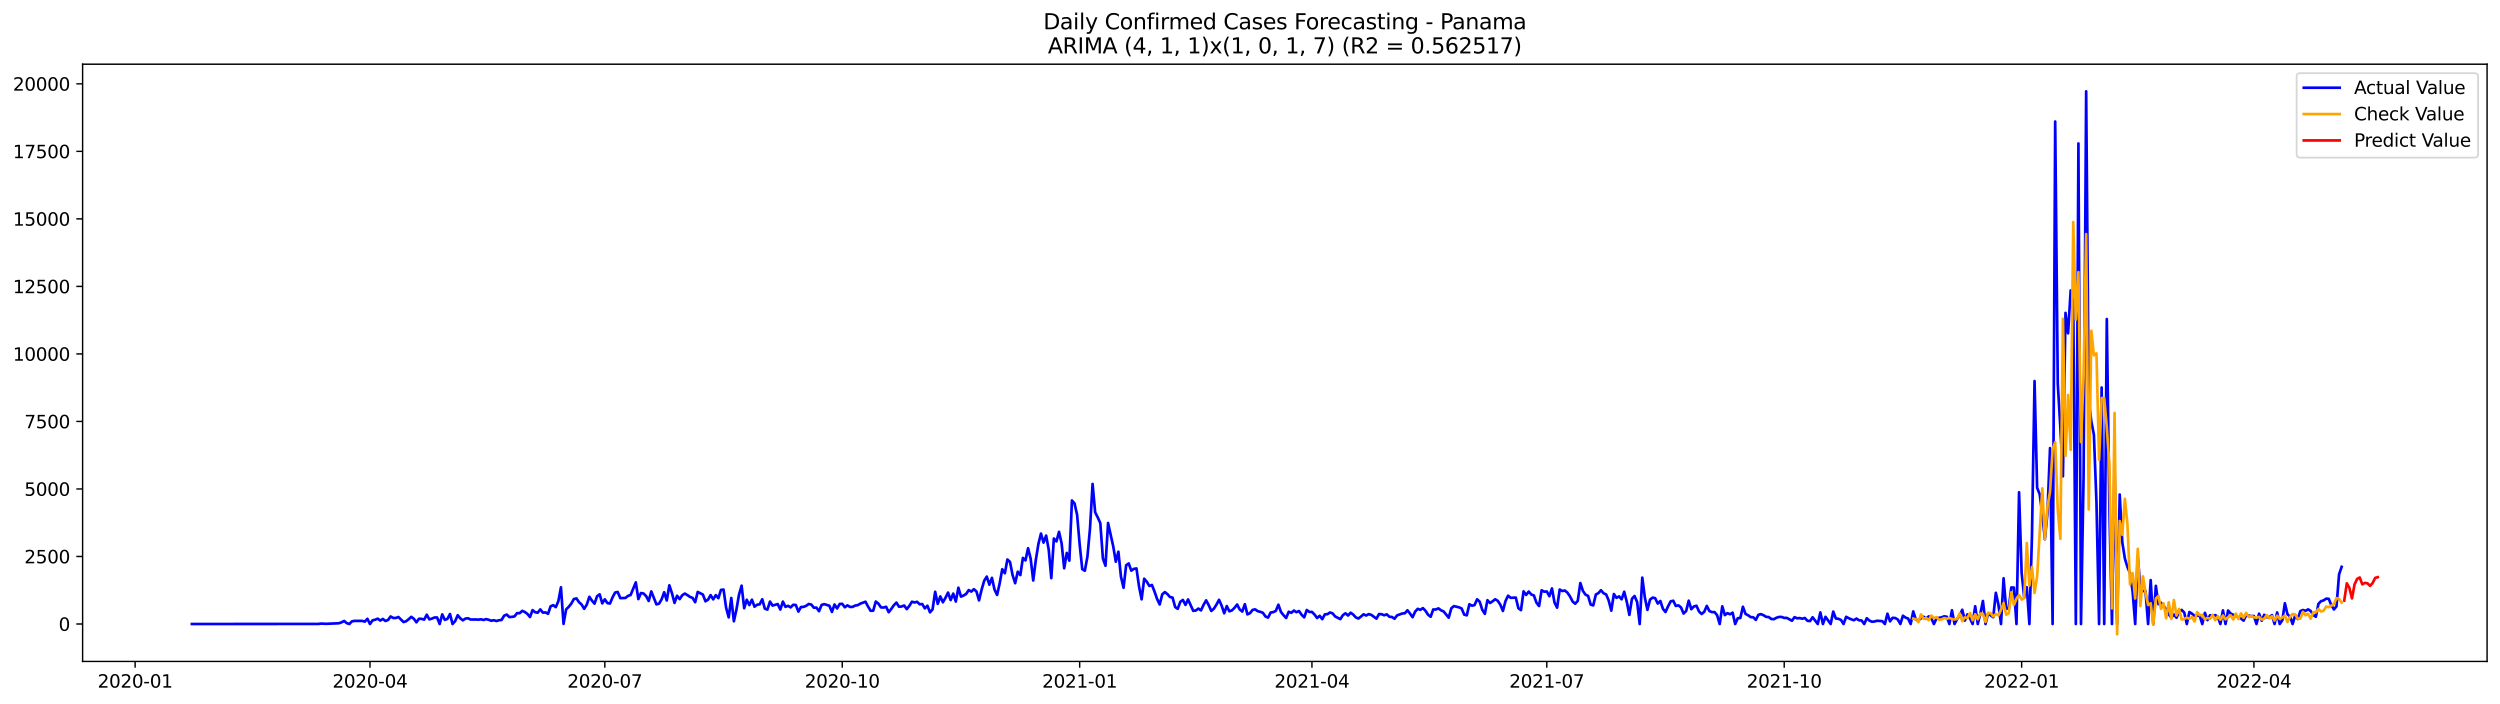 <?xml version="1.0" encoding="utf-8" standalone="no"?>
<!DOCTYPE svg PUBLIC "-//W3C//DTD SVG 1.1//EN"
  "http://www.w3.org/Graphics/SVG/1.1/DTD/svg11.dtd">
<svg xmlns:xlink="http://www.w3.org/1999/xlink" width="1392.412pt" height="392.274pt" viewBox="0 0 1392.412 392.274" xmlns="http://www.w3.org/2000/svg" version="1.1">
 <defs>
  <style type="text/css">*{stroke-linejoin: round; stroke-linecap: butt}</style>
 </defs>
 <g id="figure_1">
  <g id="patch_1">
   <path d="M 0 392.274 
L 1392.412 392.274 
L 1392.412 0 
L 0 0 
z
" style="fill: #ffffff"/>
  </g>
  <g id="axes_1">
   <g id="patch_2">
    <path d="M 46.013 368.396 
L 1385.213 368.396 
L 1385.213 35.755 
L 46.013 35.755 
z
" style="fill: #ffffff"/>
   </g>
   <g id="matplotlib.axis_1">
    <g id="xtick_1">
     <g id="line2d_1">
      <defs>
       <path id="m66bb24add1" d="M 0 0 
L 0 3.5 
" style="stroke: #000000; stroke-width: 0.8"/>
      </defs>
      <g>
       <use xlink:href="#m66bb24add1" x="75.263" y="368.396" style="stroke: #000000; stroke-width: 0.8"/>
      </g>
     </g>
     <g id="text_1">
      <!-- 2020-01 -->
      <g transform="translate(54.372 382.994)scale(0.1 -0.1)">
       <defs>
        <path id="DejaVuSans-32" d="M 1228 531 
L 3431 531 
L 3431 0 
L 469 0 
L 469 531 
Q 828 903 1448 1529 
Q 2069 2156 2228 2338 
Q 2531 2678 2651 2914 
Q 2772 3150 2772 3378 
Q 2772 3750 2511 3984 
Q 2250 4219 1831 4219 
Q 1534 4219 1204 4116 
Q 875 4013 500 3803 
L 500 4441 
Q 881 4594 1212 4672 
Q 1544 4750 1819 4750 
Q 2544 4750 2975 4387 
Q 3406 4025 3406 3419 
Q 3406 3131 3298 2873 
Q 3191 2616 2906 2266 
Q 2828 2175 2409 1742 
Q 1991 1309 1228 531 
z
" transform="scale(0.016)"/>
        <path id="DejaVuSans-30" d="M 2034 4250 
Q 1547 4250 1301 3770 
Q 1056 3291 1056 2328 
Q 1056 1369 1301 889 
Q 1547 409 2034 409 
Q 2525 409 2770 889 
Q 3016 1369 3016 2328 
Q 3016 3291 2770 3770 
Q 2525 4250 2034 4250 
z
M 2034 4750 
Q 2819 4750 3233 4129 
Q 3647 3509 3647 2328 
Q 3647 1150 3233 529 
Q 2819 -91 2034 -91 
Q 1250 -91 836 529 
Q 422 1150 422 2328 
Q 422 3509 836 4129 
Q 1250 4750 2034 4750 
z
" transform="scale(0.016)"/>
        <path id="DejaVuSans-2d" d="M 313 2009 
L 1997 2009 
L 1997 1497 
L 313 1497 
L 313 2009 
z
" transform="scale(0.016)"/>
        <path id="DejaVuSans-31" d="M 794 531 
L 1825 531 
L 1825 4091 
L 703 3866 
L 703 4441 
L 1819 4666 
L 2450 4666 
L 2450 531 
L 3481 531 
L 3481 0 
L 794 0 
L 794 531 
z
" transform="scale(0.016)"/>
       </defs>
       <use xlink:href="#DejaVuSans-32"/>
       <use xlink:href="#DejaVuSans-30" x="63.623"/>
       <use xlink:href="#DejaVuSans-32" x="127.246"/>
       <use xlink:href="#DejaVuSans-30" x="190.869"/>
       <use xlink:href="#DejaVuSans-2d" x="254.492"/>
       <use xlink:href="#DejaVuSans-30" x="290.576"/>
       <use xlink:href="#DejaVuSans-31" x="354.199"/>
      </g>
     </g>
    </g>
    <g id="xtick_2">
     <g id="line2d_2">
      <g>
       <use xlink:href="#m66bb24add1" x="206.064" y="368.396" style="stroke: #000000; stroke-width: 0.8"/>
      </g>
     </g>
     <g id="text_2">
      <!-- 2020-04 -->
      <g transform="translate(185.173 382.994)scale(0.1 -0.1)">
       <defs>
        <path id="DejaVuSans-34" d="M 2419 4116 
L 825 1625 
L 2419 1625 
L 2419 4116 
z
M 2253 4666 
L 3047 4666 
L 3047 1625 
L 3713 1625 
L 3713 1100 
L 3047 1100 
L 3047 0 
L 2419 0 
L 2419 1100 
L 313 1100 
L 313 1709 
L 2253 4666 
z
" transform="scale(0.016)"/>
       </defs>
       <use xlink:href="#DejaVuSans-32"/>
       <use xlink:href="#DejaVuSans-30" x="63.623"/>
       <use xlink:href="#DejaVuSans-32" x="127.246"/>
       <use xlink:href="#DejaVuSans-30" x="190.869"/>
       <use xlink:href="#DejaVuSans-2d" x="254.492"/>
       <use xlink:href="#DejaVuSans-30" x="290.576"/>
       <use xlink:href="#DejaVuSans-34" x="354.199"/>
      </g>
     </g>
    </g>
    <g id="xtick_3">
     <g id="line2d_3">
      <g>
       <use xlink:href="#m66bb24add1" x="336.865" y="368.396" style="stroke: #000000; stroke-width: 0.8"/>
      </g>
     </g>
     <g id="text_3">
      <!-- 2020-07 -->
      <g transform="translate(315.973 382.994)scale(0.1 -0.1)">
       <defs>
        <path id="DejaVuSans-37" d="M 525 4666 
L 3525 4666 
L 3525 4397 
L 1831 0 
L 1172 0 
L 2766 4134 
L 525 4134 
L 525 4666 
z
" transform="scale(0.016)"/>
       </defs>
       <use xlink:href="#DejaVuSans-32"/>
       <use xlink:href="#DejaVuSans-30" x="63.623"/>
       <use xlink:href="#DejaVuSans-32" x="127.246"/>
       <use xlink:href="#DejaVuSans-30" x="190.869"/>
       <use xlink:href="#DejaVuSans-2d" x="254.492"/>
       <use xlink:href="#DejaVuSans-30" x="290.576"/>
       <use xlink:href="#DejaVuSans-37" x="354.199"/>
      </g>
     </g>
    </g>
    <g id="xtick_4">
     <g id="line2d_4">
      <g>
       <use xlink:href="#m66bb24add1" x="469.103" y="368.396" style="stroke: #000000; stroke-width: 0.8"/>
      </g>
     </g>
     <g id="text_4">
      <!-- 2020-10 -->
      <g transform="translate(448.212 382.994)scale(0.1 -0.1)">
       <use xlink:href="#DejaVuSans-32"/>
       <use xlink:href="#DejaVuSans-30" x="63.623"/>
       <use xlink:href="#DejaVuSans-32" x="127.246"/>
       <use xlink:href="#DejaVuSans-30" x="190.869"/>
       <use xlink:href="#DejaVuSans-2d" x="254.492"/>
       <use xlink:href="#DejaVuSans-31" x="290.576"/>
       <use xlink:href="#DejaVuSans-30" x="354.199"/>
      </g>
     </g>
    </g>
    <g id="xtick_5">
     <g id="line2d_5">
      <g>
       <use xlink:href="#m66bb24add1" x="601.341" y="368.396" style="stroke: #000000; stroke-width: 0.8"/>
      </g>
     </g>
     <g id="text_5">
      <!-- 2021-01 -->
      <g transform="translate(580.45 382.994)scale(0.1 -0.1)">
       <use xlink:href="#DejaVuSans-32"/>
       <use xlink:href="#DejaVuSans-30" x="63.623"/>
       <use xlink:href="#DejaVuSans-32" x="127.246"/>
       <use xlink:href="#DejaVuSans-31" x="190.869"/>
       <use xlink:href="#DejaVuSans-2d" x="254.492"/>
       <use xlink:href="#DejaVuSans-30" x="290.576"/>
       <use xlink:href="#DejaVuSans-31" x="354.199"/>
      </g>
     </g>
    </g>
    <g id="xtick_6">
     <g id="line2d_6">
      <g>
       <use xlink:href="#m66bb24add1" x="730.705" y="368.396" style="stroke: #000000; stroke-width: 0.8"/>
      </g>
     </g>
     <g id="text_6">
      <!-- 2021-04 -->
      <g transform="translate(709.814 382.994)scale(0.1 -0.1)">
       <use xlink:href="#DejaVuSans-32"/>
       <use xlink:href="#DejaVuSans-30" x="63.623"/>
       <use xlink:href="#DejaVuSans-32" x="127.246"/>
       <use xlink:href="#DejaVuSans-31" x="190.869"/>
       <use xlink:href="#DejaVuSans-2d" x="254.492"/>
       <use xlink:href="#DejaVuSans-30" x="290.576"/>
       <use xlink:href="#DejaVuSans-34" x="354.199"/>
      </g>
     </g>
    </g>
    <g id="xtick_7">
     <g id="line2d_7">
      <g>
       <use xlink:href="#m66bb24add1" x="861.506" y="368.396" style="stroke: #000000; stroke-width: 0.8"/>
      </g>
     </g>
     <g id="text_7">
      <!-- 2021-07 -->
      <g transform="translate(840.614 382.994)scale(0.1 -0.1)">
       <use xlink:href="#DejaVuSans-32"/>
       <use xlink:href="#DejaVuSans-30" x="63.623"/>
       <use xlink:href="#DejaVuSans-32" x="127.246"/>
       <use xlink:href="#DejaVuSans-31" x="190.869"/>
       <use xlink:href="#DejaVuSans-2d" x="254.492"/>
       <use xlink:href="#DejaVuSans-30" x="290.576"/>
       <use xlink:href="#DejaVuSans-37" x="354.199"/>
      </g>
     </g>
    </g>
    <g id="xtick_8">
     <g id="line2d_8">
      <g>
       <use xlink:href="#m66bb24add1" x="993.744" y="368.396" style="stroke: #000000; stroke-width: 0.8"/>
      </g>
     </g>
     <g id="text_8">
      <!-- 2021-10 -->
      <g transform="translate(972.853 382.994)scale(0.1 -0.1)">
       <use xlink:href="#DejaVuSans-32"/>
       <use xlink:href="#DejaVuSans-30" x="63.623"/>
       <use xlink:href="#DejaVuSans-32" x="127.246"/>
       <use xlink:href="#DejaVuSans-31" x="190.869"/>
       <use xlink:href="#DejaVuSans-2d" x="254.492"/>
       <use xlink:href="#DejaVuSans-31" x="290.576"/>
       <use xlink:href="#DejaVuSans-30" x="354.199"/>
      </g>
     </g>
    </g>
    <g id="xtick_9">
     <g id="line2d_9">
      <g>
       <use xlink:href="#m66bb24add1" x="1125.982" y="368.396" style="stroke: #000000; stroke-width: 0.8"/>
      </g>
     </g>
     <g id="text_9">
      <!-- 2022-01 -->
      <g transform="translate(1105.091 382.994)scale(0.1 -0.1)">
       <use xlink:href="#DejaVuSans-32"/>
       <use xlink:href="#DejaVuSans-30" x="63.623"/>
       <use xlink:href="#DejaVuSans-32" x="127.246"/>
       <use xlink:href="#DejaVuSans-32" x="190.869"/>
       <use xlink:href="#DejaVuSans-2d" x="254.492"/>
       <use xlink:href="#DejaVuSans-30" x="290.576"/>
       <use xlink:href="#DejaVuSans-31" x="354.199"/>
      </g>
     </g>
    </g>
    <g id="xtick_10">
     <g id="line2d_10">
      <g>
       <use xlink:href="#m66bb24add1" x="1255.346" y="368.396" style="stroke: #000000; stroke-width: 0.8"/>
      </g>
     </g>
     <g id="text_10">
      <!-- 2022-04 -->
      <g transform="translate(1234.454 382.994)scale(0.1 -0.1)">
       <use xlink:href="#DejaVuSans-32"/>
       <use xlink:href="#DejaVuSans-30" x="63.623"/>
       <use xlink:href="#DejaVuSans-32" x="127.246"/>
       <use xlink:href="#DejaVuSans-32" x="190.869"/>
       <use xlink:href="#DejaVuSans-2d" x="254.492"/>
       <use xlink:href="#DejaVuSans-30" x="290.576"/>
       <use xlink:href="#DejaVuSans-34" x="354.199"/>
      </g>
     </g>
    </g>
   </g>
   <g id="matplotlib.axis_2">
    <g id="ytick_1">
     <g id="line2d_11">
      <defs>
       <path id="maee0fa9d63" d="M 0 0 
L -3.5 0 
" style="stroke: #000000; stroke-width: 0.8"/>
      </defs>
      <g>
       <use xlink:href="#maee0fa9d63" x="46.013" y="347.551" style="stroke: #000000; stroke-width: 0.8"/>
      </g>
     </g>
     <g id="text_11">
      <!-- 0 -->
      <g transform="translate(32.65 351.35)scale(0.1 -0.1)">
       <use xlink:href="#DejaVuSans-30"/>
      </g>
     </g>
    </g>
    <g id="ytick_2">
     <g id="line2d_12">
      <g>
       <use xlink:href="#maee0fa9d63" x="46.013" y="309.943" style="stroke: #000000; stroke-width: 0.8"/>
      </g>
     </g>
     <g id="text_12">
      <!-- 2500 -->
      <g transform="translate(13.562 313.743)scale(0.1 -0.1)">
       <defs>
        <path id="DejaVuSans-35" d="M 691 4666 
L 3169 4666 
L 3169 4134 
L 1269 4134 
L 1269 2991 
Q 1406 3038 1543 3061 
Q 1681 3084 1819 3084 
Q 2600 3084 3056 2656 
Q 3513 2228 3513 1497 
Q 3513 744 3044 326 
Q 2575 -91 1722 -91 
Q 1428 -91 1123 -41 
Q 819 9 494 109 
L 494 744 
Q 775 591 1075 516 
Q 1375 441 1709 441 
Q 2250 441 2565 725 
Q 2881 1009 2881 1497 
Q 2881 1984 2565 2268 
Q 2250 2553 1709 2553 
Q 1456 2553 1204 2497 
Q 953 2441 691 2322 
L 691 4666 
z
" transform="scale(0.016)"/>
       </defs>
       <use xlink:href="#DejaVuSans-32"/>
       <use xlink:href="#DejaVuSans-35" x="63.623"/>
       <use xlink:href="#DejaVuSans-30" x="127.246"/>
       <use xlink:href="#DejaVuSans-30" x="190.869"/>
      </g>
     </g>
    </g>
    <g id="ytick_3">
     <g id="line2d_13">
      <g>
       <use xlink:href="#maee0fa9d63" x="46.013" y="272.336" style="stroke: #000000; stroke-width: 0.8"/>
      </g>
     </g>
     <g id="text_13">
      <!-- 5000 -->
      <g transform="translate(13.562 276.135)scale(0.1 -0.1)">
       <use xlink:href="#DejaVuSans-35"/>
       <use xlink:href="#DejaVuSans-30" x="63.623"/>
       <use xlink:href="#DejaVuSans-30" x="127.246"/>
       <use xlink:href="#DejaVuSans-30" x="190.869"/>
      </g>
     </g>
    </g>
    <g id="ytick_4">
     <g id="line2d_14">
      <g>
       <use xlink:href="#maee0fa9d63" x="46.013" y="234.729" style="stroke: #000000; stroke-width: 0.8"/>
      </g>
     </g>
     <g id="text_14">
      <!-- 7500 -->
      <g transform="translate(13.562 238.528)scale(0.1 -0.1)">
       <use xlink:href="#DejaVuSans-37"/>
       <use xlink:href="#DejaVuSans-35" x="63.623"/>
       <use xlink:href="#DejaVuSans-30" x="127.246"/>
       <use xlink:href="#DejaVuSans-30" x="190.869"/>
      </g>
     </g>
    </g>
    <g id="ytick_5">
     <g id="line2d_15">
      <g>
       <use xlink:href="#maee0fa9d63" x="46.013" y="197.122" style="stroke: #000000; stroke-width: 0.8"/>
      </g>
     </g>
     <g id="text_15">
      <!-- 10000 -->
      <g transform="translate(7.2 200.921)scale(0.1 -0.1)">
       <use xlink:href="#DejaVuSans-31"/>
       <use xlink:href="#DejaVuSans-30" x="63.623"/>
       <use xlink:href="#DejaVuSans-30" x="127.246"/>
       <use xlink:href="#DejaVuSans-30" x="190.869"/>
       <use xlink:href="#DejaVuSans-30" x="254.492"/>
      </g>
     </g>
    </g>
    <g id="ytick_6">
     <g id="line2d_16">
      <g>
       <use xlink:href="#maee0fa9d63" x="46.013" y="159.515" style="stroke: #000000; stroke-width: 0.8"/>
      </g>
     </g>
     <g id="text_16">
      <!-- 12500 -->
      <g transform="translate(7.2 163.314)scale(0.1 -0.1)">
       <use xlink:href="#DejaVuSans-31"/>
       <use xlink:href="#DejaVuSans-32" x="63.623"/>
       <use xlink:href="#DejaVuSans-35" x="127.246"/>
       <use xlink:href="#DejaVuSans-30" x="190.869"/>
       <use xlink:href="#DejaVuSans-30" x="254.492"/>
      </g>
     </g>
    </g>
    <g id="ytick_7">
     <g id="line2d_17">
      <g>
       <use xlink:href="#maee0fa9d63" x="46.013" y="121.908" style="stroke: #000000; stroke-width: 0.8"/>
      </g>
     </g>
     <g id="text_17">
      <!-- 15000 -->
      <g transform="translate(7.2 125.707)scale(0.1 -0.1)">
       <use xlink:href="#DejaVuSans-31"/>
       <use xlink:href="#DejaVuSans-35" x="63.623"/>
       <use xlink:href="#DejaVuSans-30" x="127.246"/>
       <use xlink:href="#DejaVuSans-30" x="190.869"/>
       <use xlink:href="#DejaVuSans-30" x="254.492"/>
      </g>
     </g>
    </g>
    <g id="ytick_8">
     <g id="line2d_18">
      <g>
       <use xlink:href="#maee0fa9d63" x="46.013" y="84.301" style="stroke: #000000; stroke-width: 0.8"/>
      </g>
     </g>
     <g id="text_18">
      <!-- 17500 -->
      <g transform="translate(7.2 88.1)scale(0.1 -0.1)">
       <use xlink:href="#DejaVuSans-31"/>
       <use xlink:href="#DejaVuSans-37" x="63.623"/>
       <use xlink:href="#DejaVuSans-35" x="127.246"/>
       <use xlink:href="#DejaVuSans-30" x="190.869"/>
       <use xlink:href="#DejaVuSans-30" x="254.492"/>
      </g>
     </g>
    </g>
    <g id="ytick_9">
     <g id="line2d_19">
      <g>
       <use xlink:href="#maee0fa9d63" x="46.013" y="46.694" style="stroke: #000000; stroke-width: 0.8"/>
      </g>
     </g>
     <g id="text_19">
      <!-- 20000 -->
      <g transform="translate(7.2 50.493)scale(0.1 -0.1)">
       <use xlink:href="#DejaVuSans-32"/>
       <use xlink:href="#DejaVuSans-30" x="63.623"/>
       <use xlink:href="#DejaVuSans-30" x="127.246"/>
       <use xlink:href="#DejaVuSans-30" x="190.869"/>
       <use xlink:href="#DejaVuSans-30" x="254.492"/>
      </g>
     </g>
    </g>
   </g>
   <g id="line2d_20">
    <path d="M 106.885 347.551 
L 177.316 347.505 
L 178.754 347.31 
L 181.629 347.445 
L 188.815 347.129 
L 190.253 346.603 
L 191.69 345.851 
L 193.128 347.069 
L 194.565 347.551 
L 196.002 346.076 
L 197.44 345.821 
L 201.752 345.821 
L 203.189 346.227 
L 204.627 344.662 
L 206.064 347.551 
L 207.501 345.505 
L 208.939 345.174 
L 210.376 344.572 
L 211.813 345.625 
L 213.251 344.737 
L 214.688 345.866 
L 216.126 345.309 
L 217.563 343.354 
L 219 344.181 
L 220.438 344.211 
L 221.875 343.639 
L 224.75 346.467 
L 226.187 346.016 
L 227.625 344.888 
L 229.062 343.564 
L 230.499 344.632 
L 231.937 346.603 
L 233.374 344.632 
L 234.811 344.677 
L 236.249 345.099 
L 237.686 342.361 
L 239.124 344.963 
L 240.561 344.542 
L 241.998 343.925 
L 243.436 343.91 
L 244.873 347.551 
L 246.31 342.18 
L 247.748 345.234 
L 249.185 344.722 
L 250.622 341.985 
L 252.06 347.551 
L 253.497 345.941 
L 254.935 342.647 
L 256.372 344.422 
L 257.809 345.49 
L 259.247 344.512 
L 260.684 344.361 
L 262.121 345.053 
L 264.996 345.038 
L 266.434 345.129 
L 267.871 344.933 
L 269.308 345.294 
L 270.746 344.828 
L 272.183 345.189 
L 273.62 345.745 
L 275.058 345.429 
L 276.495 345.896 
L 277.933 345.46 
L 279.37 345.279 
L 280.807 342.887 
L 282.245 342.301 
L 283.682 343.684 
L 285.119 343.579 
L 286.557 343.323 
L 287.994 341.488 
L 289.432 341.533 
L 290.869 340.225 
L 292.306 340.856 
L 293.744 341.924 
L 295.181 343.669 
L 296.618 339.818 
L 298.056 341.007 
L 299.493 341.248 
L 300.931 339.412 
L 302.368 341.217 
L 303.805 341.097 
L 305.243 341.849 
L 306.68 337.682 
L 308.117 337.066 
L 309.555 338.149 
L 310.992 334.794 
L 312.43 327.107 
L 313.867 347.49 
L 315.304 339.427 
L 316.742 337.998 
L 318.179 336.208 
L 319.616 333.666 
L 321.054 333.29 
L 322.491 335.396 
L 323.928 336.69 
L 325.366 339.096 
L 326.803 336.78 
L 328.241 332.402 
L 329.678 334.493 
L 331.115 336.223 
L 332.553 332.086 
L 333.99 331.018 
L 335.427 336.043 
L 336.865 333.816 
L 338.302 335.907 
L 339.74 336.148 
L 341.177 332.688 
L 342.614 330.011 
L 344.052 329.725 
L 345.489 333.155 
L 348.364 333.034 
L 349.801 331.891 
L 351.239 331.379 
L 354.113 324.385 
L 355.551 333.666 
L 356.988 330.296 
L 358.425 330.552 
L 359.863 331.981 
L 361.3 334.719 
L 362.738 329.394 
L 365.612 336.614 
L 367.05 336.223 
L 368.487 333.846 
L 369.924 329.86 
L 371.362 334.448 
L 372.799 326.009 
L 374.237 330.311 
L 375.674 335.802 
L 377.111 331.816 
L 378.549 333.681 
L 379.986 331.53 
L 381.423 330.597 
L 382.861 331.455 
L 384.298 332.463 
L 385.736 332.989 
L 387.173 335.411 
L 388.61 329.695 
L 391.485 331.139 
L 392.922 334.899 
L 394.36 333.982 
L 395.797 331.455 
L 397.234 333.816 
L 398.672 331.47 
L 400.109 333.17 
L 401.547 328.551 
L 402.984 328.371 
L 404.421 338.48 
L 405.859 343.835 
L 407.296 333.049 
L 408.733 346.031 
L 410.171 339.472 
L 411.608 331.184 
L 413.046 326.19 
L 414.483 338.75 
L 415.92 334.072 
L 417.358 337.005 
L 418.795 334.012 
L 420.232 337.893 
L 421.67 336.825 
L 423.107 336.599 
L 424.545 333.756 
L 425.982 338.976 
L 427.419 339.548 
L 428.857 335.065 
L 430.294 337.291 
L 433.169 336.449 
L 434.606 339.503 
L 436.044 335.08 
L 437.481 337.998 
L 438.918 337.427 
L 440.356 338.299 
L 441.793 336.855 
L 443.23 336.96 
L 444.668 340.646 
L 446.105 338.104 
L 447.543 338.013 
L 448.98 337.442 
L 450.417 336.404 
L 451.855 336.69 
L 453.292 338.495 
L 454.729 338.419 
L 456.167 340.42 
L 457.604 336.93 
L 459.042 336.479 
L 461.916 337.366 
L 463.354 340.826 
L 464.791 336.69 
L 466.228 338.886 
L 467.666 336.389 
L 469.103 336.313 
L 470.54 338.224 
L 471.978 337.156 
L 473.415 338.028 
L 474.853 338.028 
L 476.29 337.276 
L 477.727 337.051 
L 479.165 336.208 
L 482.039 335.14 
L 483.477 337.818 
L 484.914 340.195 
L 486.352 340.119 
L 487.789 335.035 
L 489.226 336.193 
L 490.664 338.299 
L 492.101 338.389 
L 493.538 337.953 
L 494.976 340.992 
L 496.413 339.157 
L 497.851 337.081 
L 499.288 335.637 
L 500.725 337.938 
L 502.163 337.788 
L 503.6 337.246 
L 505.037 339.262 
L 506.475 337.457 
L 507.912 335.14 
L 509.35 335.546 
L 510.787 335.185 
L 512.224 336.554 
L 513.662 336.449 
L 515.099 338.841 
L 516.536 337.366 
L 517.974 341.052 
L 519.411 339.382 
L 520.849 329.604 
L 522.286 336.329 
L 523.723 332.192 
L 525.161 335.456 
L 526.598 332.944 
L 528.035 330.056 
L 529.473 334.208 
L 530.91 330.627 
L 532.348 335.035 
L 533.785 327.333 
L 535.222 332.297 
L 536.66 331.695 
L 538.097 330.823 
L 539.534 328.657 
L 540.972 329.499 
L 542.409 328.175 
L 543.846 329.409 
L 545.284 334.388 
L 546.721 328.416 
L 548.159 323.452 
L 549.596 321.15 
L 551.033 325.633 
L 552.471 321.842 
L 553.908 328.356 
L 555.345 331.349 
L 556.783 324.911 
L 558.22 317.044 
L 559.658 319.27 
L 561.095 311.628 
L 562.532 312.952 
L 563.97 320.293 
L 565.407 324.821 
L 566.844 318.428 
L 568.282 320.308 
L 569.719 310.741 
L 571.157 312.125 
L 572.594 305.34 
L 574.031 311.117 
L 575.469 323.301 
L 576.906 311.929 
L 578.343 303.024 
L 579.781 297.187 
L 581.218 302.196 
L 582.656 298.3 
L 584.093 306.107 
L 585.53 321.993 
L 586.968 299.955 
L 588.405 301.534 
L 589.842 296.209 
L 591.28 302.633 
L 592.717 316.502 
L 594.155 307.943 
L 595.592 312.23 
L 597.029 278.745 
L 598.467 280.384 
L 599.904 286.687 
L 601.341 303.279 
L 602.779 316.998 
L 604.216 317.886 
L 605.654 310.034 
L 607.091 294.299 
L 608.528 269.538 
L 609.966 285.348 
L 611.403 288.191 
L 612.84 291.365 
L 614.278 311.087 
L 615.715 315.103 
L 617.152 291.29 
L 620.027 304.272 
L 621.465 312.847 
L 622.902 307.281 
L 624.339 321.226 
L 625.777 327.363 
L 627.214 314.862 
L 628.651 313.809 
L 630.089 317.841 
L 631.526 316.848 
L 632.964 316.592 
L 634.401 326.596 
L 635.838 333.801 
L 637.276 322.339 
L 638.713 323.993 
L 640.15 326.37 
L 641.588 325.814 
L 643.025 329.499 
L 644.463 333.621 
L 645.9 336.659 
L 647.337 331.033 
L 648.775 329.785 
L 650.212 330.898 
L 651.649 332.538 
L 653.087 332.854 
L 654.524 338.119 
L 655.962 339.081 
L 657.399 335.185 
L 658.836 334.147 
L 660.274 336.9 
L 661.711 333.862 
L 664.586 340.225 
L 666.023 340.029 
L 667.461 338.946 
L 668.898 339.969 
L 670.335 336.9 
L 671.773 334.373 
L 673.21 337.051 
L 674.647 340.27 
L 676.085 339.036 
L 677.522 336.75 
L 678.96 334.072 
L 680.397 337.291 
L 681.834 341.563 
L 683.272 337.562 
L 684.709 340.48 
L 686.146 339.954 
L 687.584 338.54 
L 689.021 336.69 
L 690.458 339.427 
L 691.896 340.601 
L 693.333 336.509 
L 694.771 342.18 
L 696.208 341.503 
L 697.645 339.683 
L 699.083 339.397 
L 700.52 340.42 
L 701.957 340.766 
L 703.395 341.308 
L 704.832 343.369 
L 706.27 344 
L 707.707 341.157 
L 709.144 340.932 
L 710.582 340.255 
L 712.019 336.795 
L 713.456 340.856 
L 714.894 342.647 
L 716.331 344.211 
L 717.769 340.721 
L 719.206 341.308 
L 720.643 340.074 
L 722.081 340.962 
L 723.518 340.33 
L 724.955 342.406 
L 726.393 343.85 
L 727.83 339.743 
L 729.268 340.826 
L 730.705 340.811 
L 732.142 342.27 
L 733.58 344.196 
L 735.017 342.977 
L 736.454 344.858 
L 737.892 342.18 
L 739.329 342.075 
L 740.767 341.127 
L 742.204 341.624 
L 743.641 343.354 
L 746.516 344.828 
L 747.953 342.601 
L 749.391 341.609 
L 750.828 342.827 
L 752.265 341.248 
L 753.703 342.316 
L 755.14 343.88 
L 756.578 344.497 
L 758.015 343.414 
L 759.452 342.15 
L 760.89 342.827 
L 762.327 342.045 
L 763.764 342.466 
L 766.639 344.572 
L 768.077 342.015 
L 769.514 342.105 
L 770.951 342.692 
L 772.389 342.165 
L 773.826 343.519 
L 775.263 343.639 
L 776.701 344.617 
L 778.138 342.737 
L 781.013 341.699 
L 782.45 341.563 
L 783.888 339.909 
L 785.325 341.744 
L 786.762 343.76 
L 788.2 340.631 
L 789.637 339.096 
L 791.075 339.653 
L 792.512 338.705 
L 793.949 340.18 
L 795.387 342.376 
L 796.824 343.519 
L 798.261 339.442 
L 799.699 339.472 
L 801.136 338.841 
L 802.574 339.909 
L 804.011 340.541 
L 806.886 344.015 
L 808.323 338.811 
L 809.76 337.577 
L 812.635 338.269 
L 814.073 338.916 
L 815.51 342.316 
L 816.947 342.722 
L 818.385 336.554 
L 819.822 337.351 
L 821.259 337.005 
L 822.697 333.786 
L 824.134 335.11 
L 825.572 339.638 
L 827.009 341.894 
L 828.446 334.283 
L 829.884 335.832 
L 831.321 334.899 
L 832.758 333.771 
L 834.196 334.644 
L 835.633 336.795 
L 837.07 340.285 
L 838.508 334.794 
L 839.945 331.786 
L 841.383 332.974 
L 844.257 332.839 
L 845.695 338.781 
L 847.132 339.818 
L 848.569 329.379 
L 850.007 331.349 
L 851.444 329.484 
L 852.882 331.109 
L 854.319 331.65 
L 855.756 335.682 
L 857.194 337.532 
L 858.631 328.762 
L 860.068 329.544 
L 861.506 329.424 
L 862.943 332.056 
L 864.381 327.739 
L 865.818 335.622 
L 867.255 338.45 
L 868.693 328.356 
L 870.13 329.168 
L 871.567 328.897 
L 873.005 330.101 
L 874.442 332.192 
L 875.88 335.02 
L 877.317 336.238 
L 878.754 334.689 
L 880.192 324.731 
L 881.629 329.123 
L 883.066 331.199 
L 884.504 331.891 
L 885.941 336.705 
L 887.379 337.201 
L 888.816 331.169 
L 890.253 330.341 
L 891.691 328.747 
L 893.128 330.432 
L 894.565 331.064 
L 896.003 334.523 
L 897.44 340.104 
L 898.877 330.853 
L 900.315 332.974 
L 901.752 332.177 
L 903.19 333.786 
L 904.627 329.574 
L 906.064 335.215 
L 907.502 342.481 
L 908.939 333.531 
L 910.376 331.951 
L 911.814 335.245 
L 913.251 347.551 
L 914.689 321.722 
L 916.126 332.824 
L 917.563 339.683 
L 919.001 334.012 
L 920.438 332.854 
L 921.875 333.17 
L 923.313 336.148 
L 924.75 334.734 
L 926.188 339.081 
L 927.625 340.871 
L 929.062 337.682 
L 930.5 334.945 
L 931.937 334.584 
L 933.374 337.487 
L 934.812 337.156 
L 936.249 338.314 
L 937.687 341.714 
L 939.124 340.33 
L 940.561 334.553 
L 941.999 339.307 
L 943.436 337.788 
L 944.873 337.382 
L 946.311 340.586 
L 947.748 341.97 
L 949.186 340.781 
L 950.623 337.472 
L 952.06 340.315 
L 953.498 340.947 
L 954.935 340.902 
L 956.372 342.662 
L 957.81 347.551 
L 959.247 337.697 
L 960.685 342.586 
L 962.122 341.518 
L 963.559 342.135 
L 964.997 341.233 
L 966.434 347.551 
L 967.871 344.331 
L 969.309 344.196 
L 970.746 337.938 
L 972.183 341.94 
L 973.621 342.677 
L 975.058 343.715 
L 976.496 343.79 
L 977.933 345.264 
L 979.37 342.421 
L 980.808 342.045 
L 982.245 342.677 
L 983.682 343.564 
L 985.12 343.684 
L 986.557 344.768 
L 987.995 344.858 
L 989.432 344.061 
L 990.869 343.609 
L 992.307 343.609 
L 993.744 344.166 
L 995.181 344.136 
L 998.056 345.73 
L 999.494 343.745 
L 1000.931 344.376 
L 1002.368 344.241 
L 1003.806 344.617 
L 1005.243 344.196 
L 1006.68 345.76 
L 1008.118 345.926 
L 1009.555 343.79 
L 1012.43 347.551 
L 1013.867 341.097 
L 1015.305 347.551 
L 1016.742 343.549 
L 1019.617 347.551 
L 1021.054 340.631 
L 1022.492 344.467 
L 1023.929 344.647 
L 1025.366 345.294 
L 1026.804 347.551 
L 1028.241 343.549 
L 1029.678 344.316 
L 1031.116 344.948 
L 1032.553 345.445 
L 1033.991 344.527 
L 1035.428 345.505 
L 1036.865 345.595 
L 1038.303 347.551 
L 1039.74 344.346 
L 1041.177 345.625 
L 1042.615 346.287 
L 1044.052 346.136 
L 1045.489 345.745 
L 1048.364 345.956 
L 1049.802 347.551 
L 1051.239 341.819 
L 1052.676 346.061 
L 1054.114 344.106 
L 1055.551 344.211 
L 1056.988 345.023 
L 1058.426 347.551 
L 1059.863 342.932 
L 1061.301 343.97 
L 1062.738 344.497 
L 1064.175 347.551 
L 1065.613 340.541 
L 1067.05 345.114 
L 1068.487 345.565 
L 1069.925 344.331 
L 1071.362 343.519 
L 1072.8 344.512 
L 1074.237 343.293 
L 1075.674 344.392 
L 1077.112 347.551 
L 1078.549 344.422 
L 1081.424 343.82 
L 1082.861 343.263 
L 1084.299 343.519 
L 1085.736 347.551 
L 1087.173 339.879 
L 1088.611 347.551 
L 1090.048 344.873 
L 1091.485 342.556 
L 1092.923 339.623 
L 1094.36 345.64 
L 1095.798 342.195 
L 1097.235 344.422 
L 1098.672 347.551 
L 1100.11 337.667 
L 1101.547 347.551 
L 1102.984 341.744 
L 1104.422 334.719 
L 1105.859 347.551 
L 1107.297 341.744 
L 1110.171 343.76 
L 1111.609 330.176 
L 1113.046 336.735 
L 1114.483 347.551 
L 1115.921 322.098 
L 1117.358 339.081 
L 1118.795 338.916 
L 1120.233 327.182 
L 1121.67 327.273 
L 1123.108 347.551 
L 1124.545 274.187 
L 1125.982 319.15 
L 1127.42 332.854 
L 1128.857 327.047 
L 1130.294 347.551 
L 1131.732 298.526 
L 1133.169 212.24 
L 1134.607 271.689 
L 1136.044 275.285 
L 1137.481 286.386 
L 1138.919 300.331 
L 1140.356 285.8 
L 1141.793 249.576 
L 1143.231 347.551 
L 1144.668 67.693 
L 1146.106 213.639 
L 1147.543 238.069 
L 1148.98 265.296 
L 1150.418 174.272 
L 1151.855 185.644 
L 1153.292 161.756 
L 1154.73 168.044 
L 1156.167 347.551 
L 1157.605 79.893 
L 1159.042 347.551 
L 1160.479 265.492 
L 1161.917 50.876 
L 1163.354 223.176 
L 1164.791 234.699 
L 1166.229 242.19 
L 1167.666 280.008 
L 1169.104 347.551 
L 1170.541 215.835 
L 1171.978 347.551 
L 1173.416 177.702 
L 1174.853 282.746 
L 1176.29 347.551 
L 1177.728 258.286 
L 1179.165 347.551 
L 1180.603 275.435 
L 1182.04 302.001 
L 1183.477 311.087 
L 1184.915 315.795 
L 1186.352 319.255 
L 1187.789 329.454 
L 1189.227 347.551 
L 1190.664 309.748 
L 1192.101 327.574 
L 1193.539 329.183 
L 1194.976 329.213 
L 1196.414 347.551 
L 1197.851 323.106 
L 1199.288 347.551 
L 1200.726 326.295 
L 1202.163 336.509 
L 1203.6 335.712 
L 1206.475 339.382 
L 1207.913 342.18 
L 1209.35 344 
L 1210.787 342.21 
L 1212.225 344.061 
L 1213.662 340.721 
L 1215.099 339.698 
L 1216.537 341.142 
L 1217.974 347.551 
L 1219.412 340.887 
L 1220.849 341.804 
L 1222.286 343.023 
L 1223.724 342.887 
L 1225.161 343.023 
L 1226.598 347.551 
L 1228.036 341.353 
L 1229.473 345.354 
L 1230.911 342.692 
L 1232.348 343.038 
L 1233.785 342.586 
L 1235.223 343.504 
L 1236.66 347.551 
L 1238.097 339.969 
L 1239.535 347.551 
L 1240.972 340.029 
L 1242.41 341.744 
L 1248.159 344.497 
L 1249.596 345.67 
L 1251.034 342.662 
L 1253.909 343.143 
L 1255.346 343.113 
L 1256.783 347.551 
L 1258.221 341.804 
L 1259.658 345.685 
L 1261.095 342.436 
L 1262.533 343.745 
L 1263.97 343.835 
L 1265.407 342.631 
L 1266.845 347.551 
L 1268.282 341.127 
L 1269.72 347.551 
L 1271.157 345.505 
L 1272.594 335.998 
L 1274.032 342.075 
L 1275.469 343.474 
L 1276.906 347.551 
L 1278.344 342.677 
L 1279.781 344.783 
L 1281.219 340.345 
L 1282.656 339.743 
L 1284.093 340.225 
L 1285.531 339.397 
L 1286.968 340.315 
L 1288.405 342.541 
L 1289.843 343.534 
L 1291.28 336.359 
L 1292.718 334.839 
L 1294.155 334.403 
L 1295.592 333.425 
L 1297.03 333.531 
L 1298.467 337.021 
L 1299.904 339.457 
L 1301.342 337.743 
L 1302.779 319.902 
L 1304.217 315.705 
L 1304.217 315.705 
" clip-path="url(#pe253941a1f)" style="fill: none; stroke: #0000ff; stroke-width: 1.5; stroke-linecap: square"/>
   </g>
   <g id="line2d_21">
    <path d="M 1065.613 344.58 
L 1067.05 344.891 
L 1068.487 346.558 
L 1069.925 342.179 
L 1071.362 344.674 
L 1072.8 344.189 
L 1074.237 345.43 
L 1075.674 342.805 
L 1077.112 344.278 
L 1078.549 343.717 
L 1079.986 345.225 
L 1081.424 344.937 
L 1082.861 344.24 
L 1084.299 344.621 
L 1085.736 344.219 
L 1087.173 344.727 
L 1088.611 345.042 
L 1090.048 344.715 
L 1091.485 341.601 
L 1092.923 345.964 
L 1094.36 343.84 
L 1095.798 344.218 
L 1097.235 341.447 
L 1098.672 345.473 
L 1100.11 342.117 
L 1101.547 344.879 
L 1102.984 341.72 
L 1104.422 341.919 
L 1105.859 346.398 
L 1107.297 341.283 
L 1108.734 341.562 
L 1110.171 343.349 
L 1111.609 341.942 
L 1113.046 342.754 
L 1114.483 339.745 
L 1115.921 335.931 
L 1117.358 342.411 
L 1118.795 341.568 
L 1120.233 329.889 
L 1121.67 336.948 
L 1123.108 333.422 
L 1124.545 331.471 
L 1125.982 333.953 
L 1127.42 333.123 
L 1128.857 302.442 
L 1130.294 326.08 
L 1131.732 315.796 
L 1133.169 330.244 
L 1134.607 321.157 
L 1137.481 272.011 
L 1138.919 300.209 
L 1140.356 282.502 
L 1141.793 273.766 
L 1143.231 250.335 
L 1144.668 246.288 
L 1146.106 284.092 
L 1147.543 300.09 
L 1148.98 177.595 
L 1150.418 253.865 
L 1151.855 219.983 
L 1153.292 250.558 
L 1154.73 123.668 
L 1156.167 177.979 
L 1157.605 151.548 
L 1159.042 246.23 
L 1160.479 209.904 
L 1161.917 130.393 
L 1163.354 283.711 
L 1164.791 184.236 
L 1166.229 197.914 
L 1167.666 196.842 
L 1169.104 256.129 
L 1170.541 221.705 
L 1171.978 221.759 
L 1173.416 238.051 
L 1174.853 258.89 
L 1176.29 338.848 
L 1177.728 229.991 
L 1179.165 353.276 
L 1180.603 290.19 
L 1182.04 297.86 
L 1183.477 277.822 
L 1184.915 292.058 
L 1186.352 325.476 
L 1187.789 319.27 
L 1189.227 333.288 
L 1190.664 305.641 
L 1192.101 337.512 
L 1193.539 321.013 
L 1194.976 330.028 
L 1196.414 336.963 
L 1197.851 335.978 
L 1199.288 347.964 
L 1200.726 333.428 
L 1202.163 331.968 
L 1203.6 339.153 
L 1205.038 336.069 
L 1206.475 344.401 
L 1207.913 335.442 
L 1209.35 344.68 
L 1210.787 334.202 
L 1212.225 342.79 
L 1213.662 339.133 
L 1215.099 345.071 
L 1216.537 344.747 
L 1217.974 343.996 
L 1219.412 344.665 
L 1220.849 343.611 
L 1222.286 346.153 
L 1223.724 340.919 
L 1225.161 342.64 
L 1226.598 342.507 
L 1228.036 344.948 
L 1229.473 344.147 
L 1230.911 344.668 
L 1232.348 342.483 
L 1233.785 345.445 
L 1235.223 343.256 
L 1236.66 345.148 
L 1238.097 342.799 
L 1239.535 344.957 
L 1240.972 343.771 
L 1242.41 342.745 
L 1243.847 345.017 
L 1245.284 341.76 
L 1246.722 344.762 
L 1248.159 341.622 
L 1249.596 344.084 
L 1251.034 341.35 
L 1252.471 343.668 
L 1253.909 343.048 
L 1255.346 343.781 
L 1256.783 344.077 
L 1258.221 343.583 
L 1259.658 345.099 
L 1261.095 344.579 
L 1262.533 342.609 
L 1263.97 344.41 
L 1265.407 343.197 
L 1266.845 345.63 
L 1268.282 342.93 
L 1269.72 344.678 
L 1271.157 343.948 
L 1272.594 342.905 
L 1274.032 346.42 
L 1275.469 343.608 
L 1276.906 341.974 
L 1278.344 342.25 
L 1279.781 344.547 
L 1281.219 344.516 
L 1282.656 340.77 
L 1284.093 342.672 
L 1285.531 341.859 
L 1286.968 344.603 
L 1288.405 340.989 
L 1289.843 341.036 
L 1291.28 339.149 
L 1292.718 340.577 
L 1294.155 340.157 
L 1295.592 337.854 
L 1297.03 338.132 
L 1299.904 336.526 
L 1301.342 333.111 
L 1302.779 333.534 
L 1304.217 335.666 
L 1304.217 335.666 
" clip-path="url(#pe253941a1f)" style="fill: none; stroke: #ffa500; stroke-width: 1.5; stroke-linecap: square"/>
   </g>
   <g id="line2d_22">
    <path d="M 1305.654 334.499 
L 1307.091 324.901 
L 1308.529 327.42 
L 1309.966 333.29 
L 1311.403 325.474 
L 1312.841 322.447 
L 1314.278 321.645 
L 1315.716 325.468 
L 1317.153 324.65 
L 1318.59 324.862 
L 1320.028 326.311 
L 1321.465 324.741 
L 1322.902 321.863 
L 1324.34 321.464 
" clip-path="url(#pe253941a1f)" style="fill: none; stroke: #ff0000; stroke-width: 1.5; stroke-linecap: square"/>
   </g>
   <g id="patch_3">
    <path d="M 46.013 368.396 
L 46.013 35.755 
" style="fill: none; stroke: #000000; stroke-width: 0.8; stroke-linejoin: miter; stroke-linecap: square"/>
   </g>
   <g id="patch_4">
    <path d="M 1385.213 368.396 
L 1385.213 35.755 
" style="fill: none; stroke: #000000; stroke-width: 0.8; stroke-linejoin: miter; stroke-linecap: square"/>
   </g>
   <g id="patch_5">
    <path d="M 46.013 368.396 
L 1385.213 368.396 
" style="fill: none; stroke: #000000; stroke-width: 0.8; stroke-linejoin: miter; stroke-linecap: square"/>
   </g>
   <g id="patch_6">
    <path d="M 46.013 35.755 
L 1385.213 35.755 
" style="fill: none; stroke: #000000; stroke-width: 0.8; stroke-linejoin: miter; stroke-linecap: square"/>
   </g>
   <g id="text_20">
    <!-- Daily Confirmed Cases Forecasting - Panama -->
    <g transform="translate(581.087 16.318)scale(0.12 -0.12)">
     <defs>
      <path id="DejaVuSans-44" d="M 1259 4147 
L 1259 519 
L 2022 519 
Q 2988 519 3436 956 
Q 3884 1394 3884 2338 
Q 3884 3275 3436 3711 
Q 2988 4147 2022 4147 
L 1259 4147 
z
M 628 4666 
L 1925 4666 
Q 3281 4666 3915 4102 
Q 4550 3538 4550 2338 
Q 4550 1131 3912 565 
Q 3275 0 1925 0 
L 628 0 
L 628 4666 
z
" transform="scale(0.016)"/>
      <path id="DejaVuSans-61" d="M 2194 1759 
Q 1497 1759 1228 1600 
Q 959 1441 959 1056 
Q 959 750 1161 570 
Q 1363 391 1709 391 
Q 2188 391 2477 730 
Q 2766 1069 2766 1631 
L 2766 1759 
L 2194 1759 
z
M 3341 1997 
L 3341 0 
L 2766 0 
L 2766 531 
Q 2569 213 2275 61 
Q 1981 -91 1556 -91 
Q 1019 -91 701 211 
Q 384 513 384 1019 
Q 384 1609 779 1909 
Q 1175 2209 1959 2209 
L 2766 2209 
L 2766 2266 
Q 2766 2663 2505 2880 
Q 2244 3097 1772 3097 
Q 1472 3097 1187 3025 
Q 903 2953 641 2809 
L 641 3341 
Q 956 3463 1253 3523 
Q 1550 3584 1831 3584 
Q 2591 3584 2966 3190 
Q 3341 2797 3341 1997 
z
" transform="scale(0.016)"/>
      <path id="DejaVuSans-69" d="M 603 3500 
L 1178 3500 
L 1178 0 
L 603 0 
L 603 3500 
z
M 603 4863 
L 1178 4863 
L 1178 4134 
L 603 4134 
L 603 4863 
z
" transform="scale(0.016)"/>
      <path id="DejaVuSans-6c" d="M 603 4863 
L 1178 4863 
L 1178 0 
L 603 0 
L 603 4863 
z
" transform="scale(0.016)"/>
      <path id="DejaVuSans-79" d="M 2059 -325 
Q 1816 -950 1584 -1140 
Q 1353 -1331 966 -1331 
L 506 -1331 
L 506 -850 
L 844 -850 
Q 1081 -850 1212 -737 
Q 1344 -625 1503 -206 
L 1606 56 
L 191 3500 
L 800 3500 
L 1894 763 
L 2988 3500 
L 3597 3500 
L 2059 -325 
z
" transform="scale(0.016)"/>
      <path id="DejaVuSans-20" transform="scale(0.016)"/>
      <path id="DejaVuSans-43" d="M 4122 4306 
L 4122 3641 
Q 3803 3938 3442 4084 
Q 3081 4231 2675 4231 
Q 1875 4231 1450 3742 
Q 1025 3253 1025 2328 
Q 1025 1406 1450 917 
Q 1875 428 2675 428 
Q 3081 428 3442 575 
Q 3803 722 4122 1019 
L 4122 359 
Q 3791 134 3420 21 
Q 3050 -91 2638 -91 
Q 1578 -91 968 557 
Q 359 1206 359 2328 
Q 359 3453 968 4101 
Q 1578 4750 2638 4750 
Q 3056 4750 3426 4639 
Q 3797 4528 4122 4306 
z
" transform="scale(0.016)"/>
      <path id="DejaVuSans-6f" d="M 1959 3097 
Q 1497 3097 1228 2736 
Q 959 2375 959 1747 
Q 959 1119 1226 758 
Q 1494 397 1959 397 
Q 2419 397 2687 759 
Q 2956 1122 2956 1747 
Q 2956 2369 2687 2733 
Q 2419 3097 1959 3097 
z
M 1959 3584 
Q 2709 3584 3137 3096 
Q 3566 2609 3566 1747 
Q 3566 888 3137 398 
Q 2709 -91 1959 -91 
Q 1206 -91 779 398 
Q 353 888 353 1747 
Q 353 2609 779 3096 
Q 1206 3584 1959 3584 
z
" transform="scale(0.016)"/>
      <path id="DejaVuSans-6e" d="M 3513 2113 
L 3513 0 
L 2938 0 
L 2938 2094 
Q 2938 2591 2744 2837 
Q 2550 3084 2163 3084 
Q 1697 3084 1428 2787 
Q 1159 2491 1159 1978 
L 1159 0 
L 581 0 
L 581 3500 
L 1159 3500 
L 1159 2956 
Q 1366 3272 1645 3428 
Q 1925 3584 2291 3584 
Q 2894 3584 3203 3211 
Q 3513 2838 3513 2113 
z
" transform="scale(0.016)"/>
      <path id="DejaVuSans-66" d="M 2375 4863 
L 2375 4384 
L 1825 4384 
Q 1516 4384 1395 4259 
Q 1275 4134 1275 3809 
L 1275 3500 
L 2222 3500 
L 2222 3053 
L 1275 3053 
L 1275 0 
L 697 0 
L 697 3053 
L 147 3053 
L 147 3500 
L 697 3500 
L 697 3744 
Q 697 4328 969 4595 
Q 1241 4863 1831 4863 
L 2375 4863 
z
" transform="scale(0.016)"/>
      <path id="DejaVuSans-72" d="M 2631 2963 
Q 2534 3019 2420 3045 
Q 2306 3072 2169 3072 
Q 1681 3072 1420 2755 
Q 1159 2438 1159 1844 
L 1159 0 
L 581 0 
L 581 3500 
L 1159 3500 
L 1159 2956 
Q 1341 3275 1631 3429 
Q 1922 3584 2338 3584 
Q 2397 3584 2469 3576 
Q 2541 3569 2628 3553 
L 2631 2963 
z
" transform="scale(0.016)"/>
      <path id="DejaVuSans-6d" d="M 3328 2828 
Q 3544 3216 3844 3400 
Q 4144 3584 4550 3584 
Q 5097 3584 5394 3201 
Q 5691 2819 5691 2113 
L 5691 0 
L 5113 0 
L 5113 2094 
Q 5113 2597 4934 2840 
Q 4756 3084 4391 3084 
Q 3944 3084 3684 2787 
Q 3425 2491 3425 1978 
L 3425 0 
L 2847 0 
L 2847 2094 
Q 2847 2600 2669 2842 
Q 2491 3084 2119 3084 
Q 1678 3084 1418 2786 
Q 1159 2488 1159 1978 
L 1159 0 
L 581 0 
L 581 3500 
L 1159 3500 
L 1159 2956 
Q 1356 3278 1631 3431 
Q 1906 3584 2284 3584 
Q 2666 3584 2933 3390 
Q 3200 3197 3328 2828 
z
" transform="scale(0.016)"/>
      <path id="DejaVuSans-65" d="M 3597 1894 
L 3597 1613 
L 953 1613 
Q 991 1019 1311 708 
Q 1631 397 2203 397 
Q 2534 397 2845 478 
Q 3156 559 3463 722 
L 3463 178 
Q 3153 47 2828 -22 
Q 2503 -91 2169 -91 
Q 1331 -91 842 396 
Q 353 884 353 1716 
Q 353 2575 817 3079 
Q 1281 3584 2069 3584 
Q 2775 3584 3186 3129 
Q 3597 2675 3597 1894 
z
M 3022 2063 
Q 3016 2534 2758 2815 
Q 2500 3097 2075 3097 
Q 1594 3097 1305 2825 
Q 1016 2553 972 2059 
L 3022 2063 
z
" transform="scale(0.016)"/>
      <path id="DejaVuSans-64" d="M 2906 2969 
L 2906 4863 
L 3481 4863 
L 3481 0 
L 2906 0 
L 2906 525 
Q 2725 213 2448 61 
Q 2172 -91 1784 -91 
Q 1150 -91 751 415 
Q 353 922 353 1747 
Q 353 2572 751 3078 
Q 1150 3584 1784 3584 
Q 2172 3584 2448 3432 
Q 2725 3281 2906 2969 
z
M 947 1747 
Q 947 1113 1208 752 
Q 1469 391 1925 391 
Q 2381 391 2643 752 
Q 2906 1113 2906 1747 
Q 2906 2381 2643 2742 
Q 2381 3103 1925 3103 
Q 1469 3103 1208 2742 
Q 947 2381 947 1747 
z
" transform="scale(0.016)"/>
      <path id="DejaVuSans-73" d="M 2834 3397 
L 2834 2853 
Q 2591 2978 2328 3040 
Q 2066 3103 1784 3103 
Q 1356 3103 1142 2972 
Q 928 2841 928 2578 
Q 928 2378 1081 2264 
Q 1234 2150 1697 2047 
L 1894 2003 
Q 2506 1872 2764 1633 
Q 3022 1394 3022 966 
Q 3022 478 2636 193 
Q 2250 -91 1575 -91 
Q 1294 -91 989 -36 
Q 684 19 347 128 
L 347 722 
Q 666 556 975 473 
Q 1284 391 1588 391 
Q 1994 391 2212 530 
Q 2431 669 2431 922 
Q 2431 1156 2273 1281 
Q 2116 1406 1581 1522 
L 1381 1569 
Q 847 1681 609 1914 
Q 372 2147 372 2553 
Q 372 3047 722 3315 
Q 1072 3584 1716 3584 
Q 2034 3584 2315 3537 
Q 2597 3491 2834 3397 
z
" transform="scale(0.016)"/>
      <path id="DejaVuSans-46" d="M 628 4666 
L 3309 4666 
L 3309 4134 
L 1259 4134 
L 1259 2759 
L 3109 2759 
L 3109 2228 
L 1259 2228 
L 1259 0 
L 628 0 
L 628 4666 
z
" transform="scale(0.016)"/>
      <path id="DejaVuSans-63" d="M 3122 3366 
L 3122 2828 
Q 2878 2963 2633 3030 
Q 2388 3097 2138 3097 
Q 1578 3097 1268 2742 
Q 959 2388 959 1747 
Q 959 1106 1268 751 
Q 1578 397 2138 397 
Q 2388 397 2633 464 
Q 2878 531 3122 666 
L 3122 134 
Q 2881 22 2623 -34 
Q 2366 -91 2075 -91 
Q 1284 -91 818 406 
Q 353 903 353 1747 
Q 353 2603 823 3093 
Q 1294 3584 2113 3584 
Q 2378 3584 2631 3529 
Q 2884 3475 3122 3366 
z
" transform="scale(0.016)"/>
      <path id="DejaVuSans-74" d="M 1172 4494 
L 1172 3500 
L 2356 3500 
L 2356 3053 
L 1172 3053 
L 1172 1153 
Q 1172 725 1289 603 
Q 1406 481 1766 481 
L 2356 481 
L 2356 0 
L 1766 0 
Q 1100 0 847 248 
Q 594 497 594 1153 
L 594 3053 
L 172 3053 
L 172 3500 
L 594 3500 
L 594 4494 
L 1172 4494 
z
" transform="scale(0.016)"/>
      <path id="DejaVuSans-67" d="M 2906 1791 
Q 2906 2416 2648 2759 
Q 2391 3103 1925 3103 
Q 1463 3103 1205 2759 
Q 947 2416 947 1791 
Q 947 1169 1205 825 
Q 1463 481 1925 481 
Q 2391 481 2648 825 
Q 2906 1169 2906 1791 
z
M 3481 434 
Q 3481 -459 3084 -895 
Q 2688 -1331 1869 -1331 
Q 1566 -1331 1297 -1286 
Q 1028 -1241 775 -1147 
L 775 -588 
Q 1028 -725 1275 -790 
Q 1522 -856 1778 -856 
Q 2344 -856 2625 -561 
Q 2906 -266 2906 331 
L 2906 616 
Q 2728 306 2450 153 
Q 2172 0 1784 0 
Q 1141 0 747 490 
Q 353 981 353 1791 
Q 353 2603 747 3093 
Q 1141 3584 1784 3584 
Q 2172 3584 2450 3431 
Q 2728 3278 2906 2969 
L 2906 3500 
L 3481 3500 
L 3481 434 
z
" transform="scale(0.016)"/>
      <path id="DejaVuSans-50" d="M 1259 4147 
L 1259 2394 
L 2053 2394 
Q 2494 2394 2734 2622 
Q 2975 2850 2975 3272 
Q 2975 3691 2734 3919 
Q 2494 4147 2053 4147 
L 1259 4147 
z
M 628 4666 
L 2053 4666 
Q 2838 4666 3239 4311 
Q 3641 3956 3641 3272 
Q 3641 2581 3239 2228 
Q 2838 1875 2053 1875 
L 1259 1875 
L 1259 0 
L 628 0 
L 628 4666 
z
" transform="scale(0.016)"/>
     </defs>
     <use xlink:href="#DejaVuSans-44"/>
     <use xlink:href="#DejaVuSans-61" x="77.002"/>
     <use xlink:href="#DejaVuSans-69" x="138.281"/>
     <use xlink:href="#DejaVuSans-6c" x="166.064"/>
     <use xlink:href="#DejaVuSans-79" x="193.848"/>
     <use xlink:href="#DejaVuSans-20" x="253.027"/>
     <use xlink:href="#DejaVuSans-43" x="284.814"/>
     <use xlink:href="#DejaVuSans-6f" x="354.639"/>
     <use xlink:href="#DejaVuSans-6e" x="415.82"/>
     <use xlink:href="#DejaVuSans-66" x="479.199"/>
     <use xlink:href="#DejaVuSans-69" x="514.404"/>
     <use xlink:href="#DejaVuSans-72" x="542.188"/>
     <use xlink:href="#DejaVuSans-6d" x="581.551"/>
     <use xlink:href="#DejaVuSans-65" x="678.963"/>
     <use xlink:href="#DejaVuSans-64" x="740.486"/>
     <use xlink:href="#DejaVuSans-20" x="803.963"/>
     <use xlink:href="#DejaVuSans-43" x="835.75"/>
     <use xlink:href="#DejaVuSans-61" x="905.574"/>
     <use xlink:href="#DejaVuSans-73" x="966.854"/>
     <use xlink:href="#DejaVuSans-65" x="1018.953"/>
     <use xlink:href="#DejaVuSans-73" x="1080.477"/>
     <use xlink:href="#DejaVuSans-20" x="1132.576"/>
     <use xlink:href="#DejaVuSans-46" x="1164.363"/>
     <use xlink:href="#DejaVuSans-6f" x="1218.258"/>
     <use xlink:href="#DejaVuSans-72" x="1279.439"/>
     <use xlink:href="#DejaVuSans-65" x="1318.303"/>
     <use xlink:href="#DejaVuSans-63" x="1379.826"/>
     <use xlink:href="#DejaVuSans-61" x="1434.807"/>
     <use xlink:href="#DejaVuSans-73" x="1496.086"/>
     <use xlink:href="#DejaVuSans-74" x="1548.186"/>
     <use xlink:href="#DejaVuSans-69" x="1587.395"/>
     <use xlink:href="#DejaVuSans-6e" x="1615.178"/>
     <use xlink:href="#DejaVuSans-67" x="1678.557"/>
     <use xlink:href="#DejaVuSans-20" x="1742.033"/>
     <use xlink:href="#DejaVuSans-2d" x="1773.82"/>
     <use xlink:href="#DejaVuSans-20" x="1809.904"/>
     <use xlink:href="#DejaVuSans-50" x="1841.691"/>
     <use xlink:href="#DejaVuSans-61" x="1897.494"/>
     <use xlink:href="#DejaVuSans-6e" x="1958.773"/>
     <use xlink:href="#DejaVuSans-61" x="2022.152"/>
     <use xlink:href="#DejaVuSans-6d" x="2083.432"/>
     <use xlink:href="#DejaVuSans-61" x="2180.844"/>
    </g>
    <!-- ARIMA (4, 1, 1)x(1, 0, 1, 7) (R2 = 0.562517) -->
    <g transform="translate(583.628 29.756)scale(0.12 -0.12)">
     <defs>
      <path id="DejaVuSans-41" d="M 2188 4044 
L 1331 1722 
L 3047 1722 
L 2188 4044 
z
M 1831 4666 
L 2547 4666 
L 4325 0 
L 3669 0 
L 3244 1197 
L 1141 1197 
L 716 0 
L 50 0 
L 1831 4666 
z
" transform="scale(0.016)"/>
      <path id="DejaVuSans-52" d="M 2841 2188 
Q 3044 2119 3236 1894 
Q 3428 1669 3622 1275 
L 4263 0 
L 3584 0 
L 2988 1197 
Q 2756 1666 2539 1819 
Q 2322 1972 1947 1972 
L 1259 1972 
L 1259 0 
L 628 0 
L 628 4666 
L 2053 4666 
Q 2853 4666 3247 4331 
Q 3641 3997 3641 3322 
Q 3641 2881 3436 2590 
Q 3231 2300 2841 2188 
z
M 1259 4147 
L 1259 2491 
L 2053 2491 
Q 2509 2491 2742 2702 
Q 2975 2913 2975 3322 
Q 2975 3731 2742 3939 
Q 2509 4147 2053 4147 
L 1259 4147 
z
" transform="scale(0.016)"/>
      <path id="DejaVuSans-49" d="M 628 4666 
L 1259 4666 
L 1259 0 
L 628 0 
L 628 4666 
z
" transform="scale(0.016)"/>
      <path id="DejaVuSans-4d" d="M 628 4666 
L 1569 4666 
L 2759 1491 
L 3956 4666 
L 4897 4666 
L 4897 0 
L 4281 0 
L 4281 4097 
L 3078 897 
L 2444 897 
L 1241 4097 
L 1241 0 
L 628 0 
L 628 4666 
z
" transform="scale(0.016)"/>
      <path id="DejaVuSans-28" d="M 1984 4856 
Q 1566 4138 1362 3434 
Q 1159 2731 1159 2009 
Q 1159 1288 1364 580 
Q 1569 -128 1984 -844 
L 1484 -844 
Q 1016 -109 783 600 
Q 550 1309 550 2009 
Q 550 2706 781 3412 
Q 1013 4119 1484 4856 
L 1984 4856 
z
" transform="scale(0.016)"/>
      <path id="DejaVuSans-2c" d="M 750 794 
L 1409 794 
L 1409 256 
L 897 -744 
L 494 -744 
L 750 256 
L 750 794 
z
" transform="scale(0.016)"/>
      <path id="DejaVuSans-29" d="M 513 4856 
L 1013 4856 
Q 1481 4119 1714 3412 
Q 1947 2706 1947 2009 
Q 1947 1309 1714 600 
Q 1481 -109 1013 -844 
L 513 -844 
Q 928 -128 1133 580 
Q 1338 1288 1338 2009 
Q 1338 2731 1133 3434 
Q 928 4138 513 4856 
z
" transform="scale(0.016)"/>
      <path id="DejaVuSans-78" d="M 3513 3500 
L 2247 1797 
L 3578 0 
L 2900 0 
L 1881 1375 
L 863 0 
L 184 0 
L 1544 1831 
L 300 3500 
L 978 3500 
L 1906 2253 
L 2834 3500 
L 3513 3500 
z
" transform="scale(0.016)"/>
      <path id="DejaVuSans-3d" d="M 678 2906 
L 4684 2906 
L 4684 2381 
L 678 2381 
L 678 2906 
z
M 678 1631 
L 4684 1631 
L 4684 1100 
L 678 1100 
L 678 1631 
z
" transform="scale(0.016)"/>
      <path id="DejaVuSans-2e" d="M 684 794 
L 1344 794 
L 1344 0 
L 684 0 
L 684 794 
z
" transform="scale(0.016)"/>
      <path id="DejaVuSans-36" d="M 2113 2584 
Q 1688 2584 1439 2293 
Q 1191 2003 1191 1497 
Q 1191 994 1439 701 
Q 1688 409 2113 409 
Q 2538 409 2786 701 
Q 3034 994 3034 1497 
Q 3034 2003 2786 2293 
Q 2538 2584 2113 2584 
z
M 3366 4563 
L 3366 3988 
Q 3128 4100 2886 4159 
Q 2644 4219 2406 4219 
Q 1781 4219 1451 3797 
Q 1122 3375 1075 2522 
Q 1259 2794 1537 2939 
Q 1816 3084 2150 3084 
Q 2853 3084 3261 2657 
Q 3669 2231 3669 1497 
Q 3669 778 3244 343 
Q 2819 -91 2113 -91 
Q 1303 -91 875 529 
Q 447 1150 447 2328 
Q 447 3434 972 4092 
Q 1497 4750 2381 4750 
Q 2619 4750 2861 4703 
Q 3103 4656 3366 4563 
z
" transform="scale(0.016)"/>
     </defs>
     <use xlink:href="#DejaVuSans-41"/>
     <use xlink:href="#DejaVuSans-52" x="68.408"/>
     <use xlink:href="#DejaVuSans-49" x="137.891"/>
     <use xlink:href="#DejaVuSans-4d" x="167.383"/>
     <use xlink:href="#DejaVuSans-41" x="253.662"/>
     <use xlink:href="#DejaVuSans-20" x="322.07"/>
     <use xlink:href="#DejaVuSans-28" x="353.857"/>
     <use xlink:href="#DejaVuSans-34" x="392.871"/>
     <use xlink:href="#DejaVuSans-2c" x="456.494"/>
     <use xlink:href="#DejaVuSans-20" x="488.281"/>
     <use xlink:href="#DejaVuSans-31" x="520.068"/>
     <use xlink:href="#DejaVuSans-2c" x="583.691"/>
     <use xlink:href="#DejaVuSans-20" x="615.479"/>
     <use xlink:href="#DejaVuSans-31" x="647.266"/>
     <use xlink:href="#DejaVuSans-29" x="710.889"/>
     <use xlink:href="#DejaVuSans-78" x="749.902"/>
     <use xlink:href="#DejaVuSans-28" x="809.082"/>
     <use xlink:href="#DejaVuSans-31" x="848.096"/>
     <use xlink:href="#DejaVuSans-2c" x="911.719"/>
     <use xlink:href="#DejaVuSans-20" x="943.506"/>
     <use xlink:href="#DejaVuSans-30" x="975.293"/>
     <use xlink:href="#DejaVuSans-2c" x="1038.916"/>
     <use xlink:href="#DejaVuSans-20" x="1070.703"/>
     <use xlink:href="#DejaVuSans-31" x="1102.49"/>
     <use xlink:href="#DejaVuSans-2c" x="1166.113"/>
     <use xlink:href="#DejaVuSans-20" x="1197.9"/>
     <use xlink:href="#DejaVuSans-37" x="1229.688"/>
     <use xlink:href="#DejaVuSans-29" x="1293.311"/>
     <use xlink:href="#DejaVuSans-20" x="1332.324"/>
     <use xlink:href="#DejaVuSans-28" x="1364.111"/>
     <use xlink:href="#DejaVuSans-52" x="1403.125"/>
     <use xlink:href="#DejaVuSans-32" x="1472.607"/>
     <use xlink:href="#DejaVuSans-20" x="1536.23"/>
     <use xlink:href="#DejaVuSans-3d" x="1568.018"/>
     <use xlink:href="#DejaVuSans-20" x="1651.807"/>
     <use xlink:href="#DejaVuSans-30" x="1683.594"/>
     <use xlink:href="#DejaVuSans-2e" x="1747.217"/>
     <use xlink:href="#DejaVuSans-35" x="1779.004"/>
     <use xlink:href="#DejaVuSans-36" x="1842.627"/>
     <use xlink:href="#DejaVuSans-32" x="1906.25"/>
     <use xlink:href="#DejaVuSans-35" x="1969.873"/>
     <use xlink:href="#DejaVuSans-31" x="2033.496"/>
     <use xlink:href="#DejaVuSans-37" x="2097.119"/>
     <use xlink:href="#DejaVuSans-29" x="2160.742"/>
    </g>
   </g>
   <g id="legend_1">
    <g id="patch_7">
     <path d="M 1281.133 87.79 
L 1378.213 87.79 
Q 1380.213 87.79 1380.213 85.79 
L 1380.213 42.755 
Q 1380.213 40.755 1378.213 40.755 
L 1281.133 40.755 
Q 1279.133 40.755 1279.133 42.755 
L 1279.133 85.79 
Q 1279.133 87.79 1281.133 87.79 
z
" style="fill: #ffffff; opacity: 0.8; stroke: #cccccc; stroke-linejoin: miter"/>
    </g>
    <g id="line2d_23">
     <path d="M 1283.133 48.854 
L 1293.133 48.854 
L 1303.133 48.854 
" style="fill: none; stroke: #0000ff; stroke-width: 1.5; stroke-linecap: square"/>
    </g>
    <g id="text_21">
     <!-- Actual Value -->
     <g transform="translate(1311.133 52.354)scale(0.1 -0.1)">
      <defs>
       <path id="DejaVuSans-75" d="M 544 1381 
L 544 3500 
L 1119 3500 
L 1119 1403 
Q 1119 906 1312 657 
Q 1506 409 1894 409 
Q 2359 409 2629 706 
Q 2900 1003 2900 1516 
L 2900 3500 
L 3475 3500 
L 3475 0 
L 2900 0 
L 2900 538 
Q 2691 219 2414 64 
Q 2138 -91 1772 -91 
Q 1169 -91 856 284 
Q 544 659 544 1381 
z
M 1991 3584 
L 1991 3584 
z
" transform="scale(0.016)"/>
       <path id="DejaVuSans-56" d="M 1831 0 
L 50 4666 
L 709 4666 
L 2188 738 
L 3669 4666 
L 4325 4666 
L 2547 0 
L 1831 0 
z
" transform="scale(0.016)"/>
      </defs>
      <use xlink:href="#DejaVuSans-41"/>
      <use xlink:href="#DejaVuSans-63" x="66.658"/>
      <use xlink:href="#DejaVuSans-74" x="121.639"/>
      <use xlink:href="#DejaVuSans-75" x="160.848"/>
      <use xlink:href="#DejaVuSans-61" x="224.227"/>
      <use xlink:href="#DejaVuSans-6c" x="285.506"/>
      <use xlink:href="#DejaVuSans-20" x="313.289"/>
      <use xlink:href="#DejaVuSans-56" x="345.076"/>
      <use xlink:href="#DejaVuSans-61" x="405.734"/>
      <use xlink:href="#DejaVuSans-6c" x="467.014"/>
      <use xlink:href="#DejaVuSans-75" x="494.797"/>
      <use xlink:href="#DejaVuSans-65" x="558.176"/>
     </g>
    </g>
    <g id="line2d_24">
     <path d="M 1283.133 63.532 
L 1293.133 63.532 
L 1303.133 63.532 
" style="fill: none; stroke: #ffa500; stroke-width: 1.5; stroke-linecap: square"/>
    </g>
    <g id="text_22">
     <!-- Check Value -->
     <g transform="translate(1311.133 67.032)scale(0.1 -0.1)">
      <defs>
       <path id="DejaVuSans-68" d="M 3513 2113 
L 3513 0 
L 2938 0 
L 2938 2094 
Q 2938 2591 2744 2837 
Q 2550 3084 2163 3084 
Q 1697 3084 1428 2787 
Q 1159 2491 1159 1978 
L 1159 0 
L 581 0 
L 581 4863 
L 1159 4863 
L 1159 2956 
Q 1366 3272 1645 3428 
Q 1925 3584 2291 3584 
Q 2894 3584 3203 3211 
Q 3513 2838 3513 2113 
z
" transform="scale(0.016)"/>
       <path id="DejaVuSans-6b" d="M 581 4863 
L 1159 4863 
L 1159 1991 
L 2875 3500 
L 3609 3500 
L 1753 1863 
L 3688 0 
L 2938 0 
L 1159 1709 
L 1159 0 
L 581 0 
L 581 4863 
z
" transform="scale(0.016)"/>
      </defs>
      <use xlink:href="#DejaVuSans-43"/>
      <use xlink:href="#DejaVuSans-68" x="69.824"/>
      <use xlink:href="#DejaVuSans-65" x="133.203"/>
      <use xlink:href="#DejaVuSans-63" x="194.727"/>
      <use xlink:href="#DejaVuSans-6b" x="249.707"/>
      <use xlink:href="#DejaVuSans-20" x="307.617"/>
      <use xlink:href="#DejaVuSans-56" x="339.404"/>
      <use xlink:href="#DejaVuSans-61" x="400.062"/>
      <use xlink:href="#DejaVuSans-6c" x="461.342"/>
      <use xlink:href="#DejaVuSans-75" x="489.125"/>
      <use xlink:href="#DejaVuSans-65" x="552.504"/>
     </g>
    </g>
    <g id="line2d_25">
     <path d="M 1283.133 78.21 
L 1293.133 78.21 
L 1303.133 78.21 
" style="fill: none; stroke: #ff0000; stroke-width: 1.5; stroke-linecap: square"/>
    </g>
    <g id="text_23">
     <!-- Predict Value -->
     <g transform="translate(1311.133 81.71)scale(0.1 -0.1)">
      <use xlink:href="#DejaVuSans-50"/>
      <use xlink:href="#DejaVuSans-72" x="58.553"/>
      <use xlink:href="#DejaVuSans-65" x="97.416"/>
      <use xlink:href="#DejaVuSans-64" x="158.939"/>
      <use xlink:href="#DejaVuSans-69" x="222.416"/>
      <use xlink:href="#DejaVuSans-63" x="250.199"/>
      <use xlink:href="#DejaVuSans-74" x="305.18"/>
      <use xlink:href="#DejaVuSans-20" x="344.389"/>
      <use xlink:href="#DejaVuSans-56" x="376.176"/>
      <use xlink:href="#DejaVuSans-61" x="436.834"/>
      <use xlink:href="#DejaVuSans-6c" x="498.113"/>
      <use xlink:href="#DejaVuSans-75" x="525.896"/>
      <use xlink:href="#DejaVuSans-65" x="589.275"/>
     </g>
    </g>
   </g>
  </g>
 </g>
 <defs>
  <clipPath id="pe253941a1f">
   <rect x="46.013" y="35.755" width="1339.2" height="332.64"/>
  </clipPath>
 </defs>
</svg>
